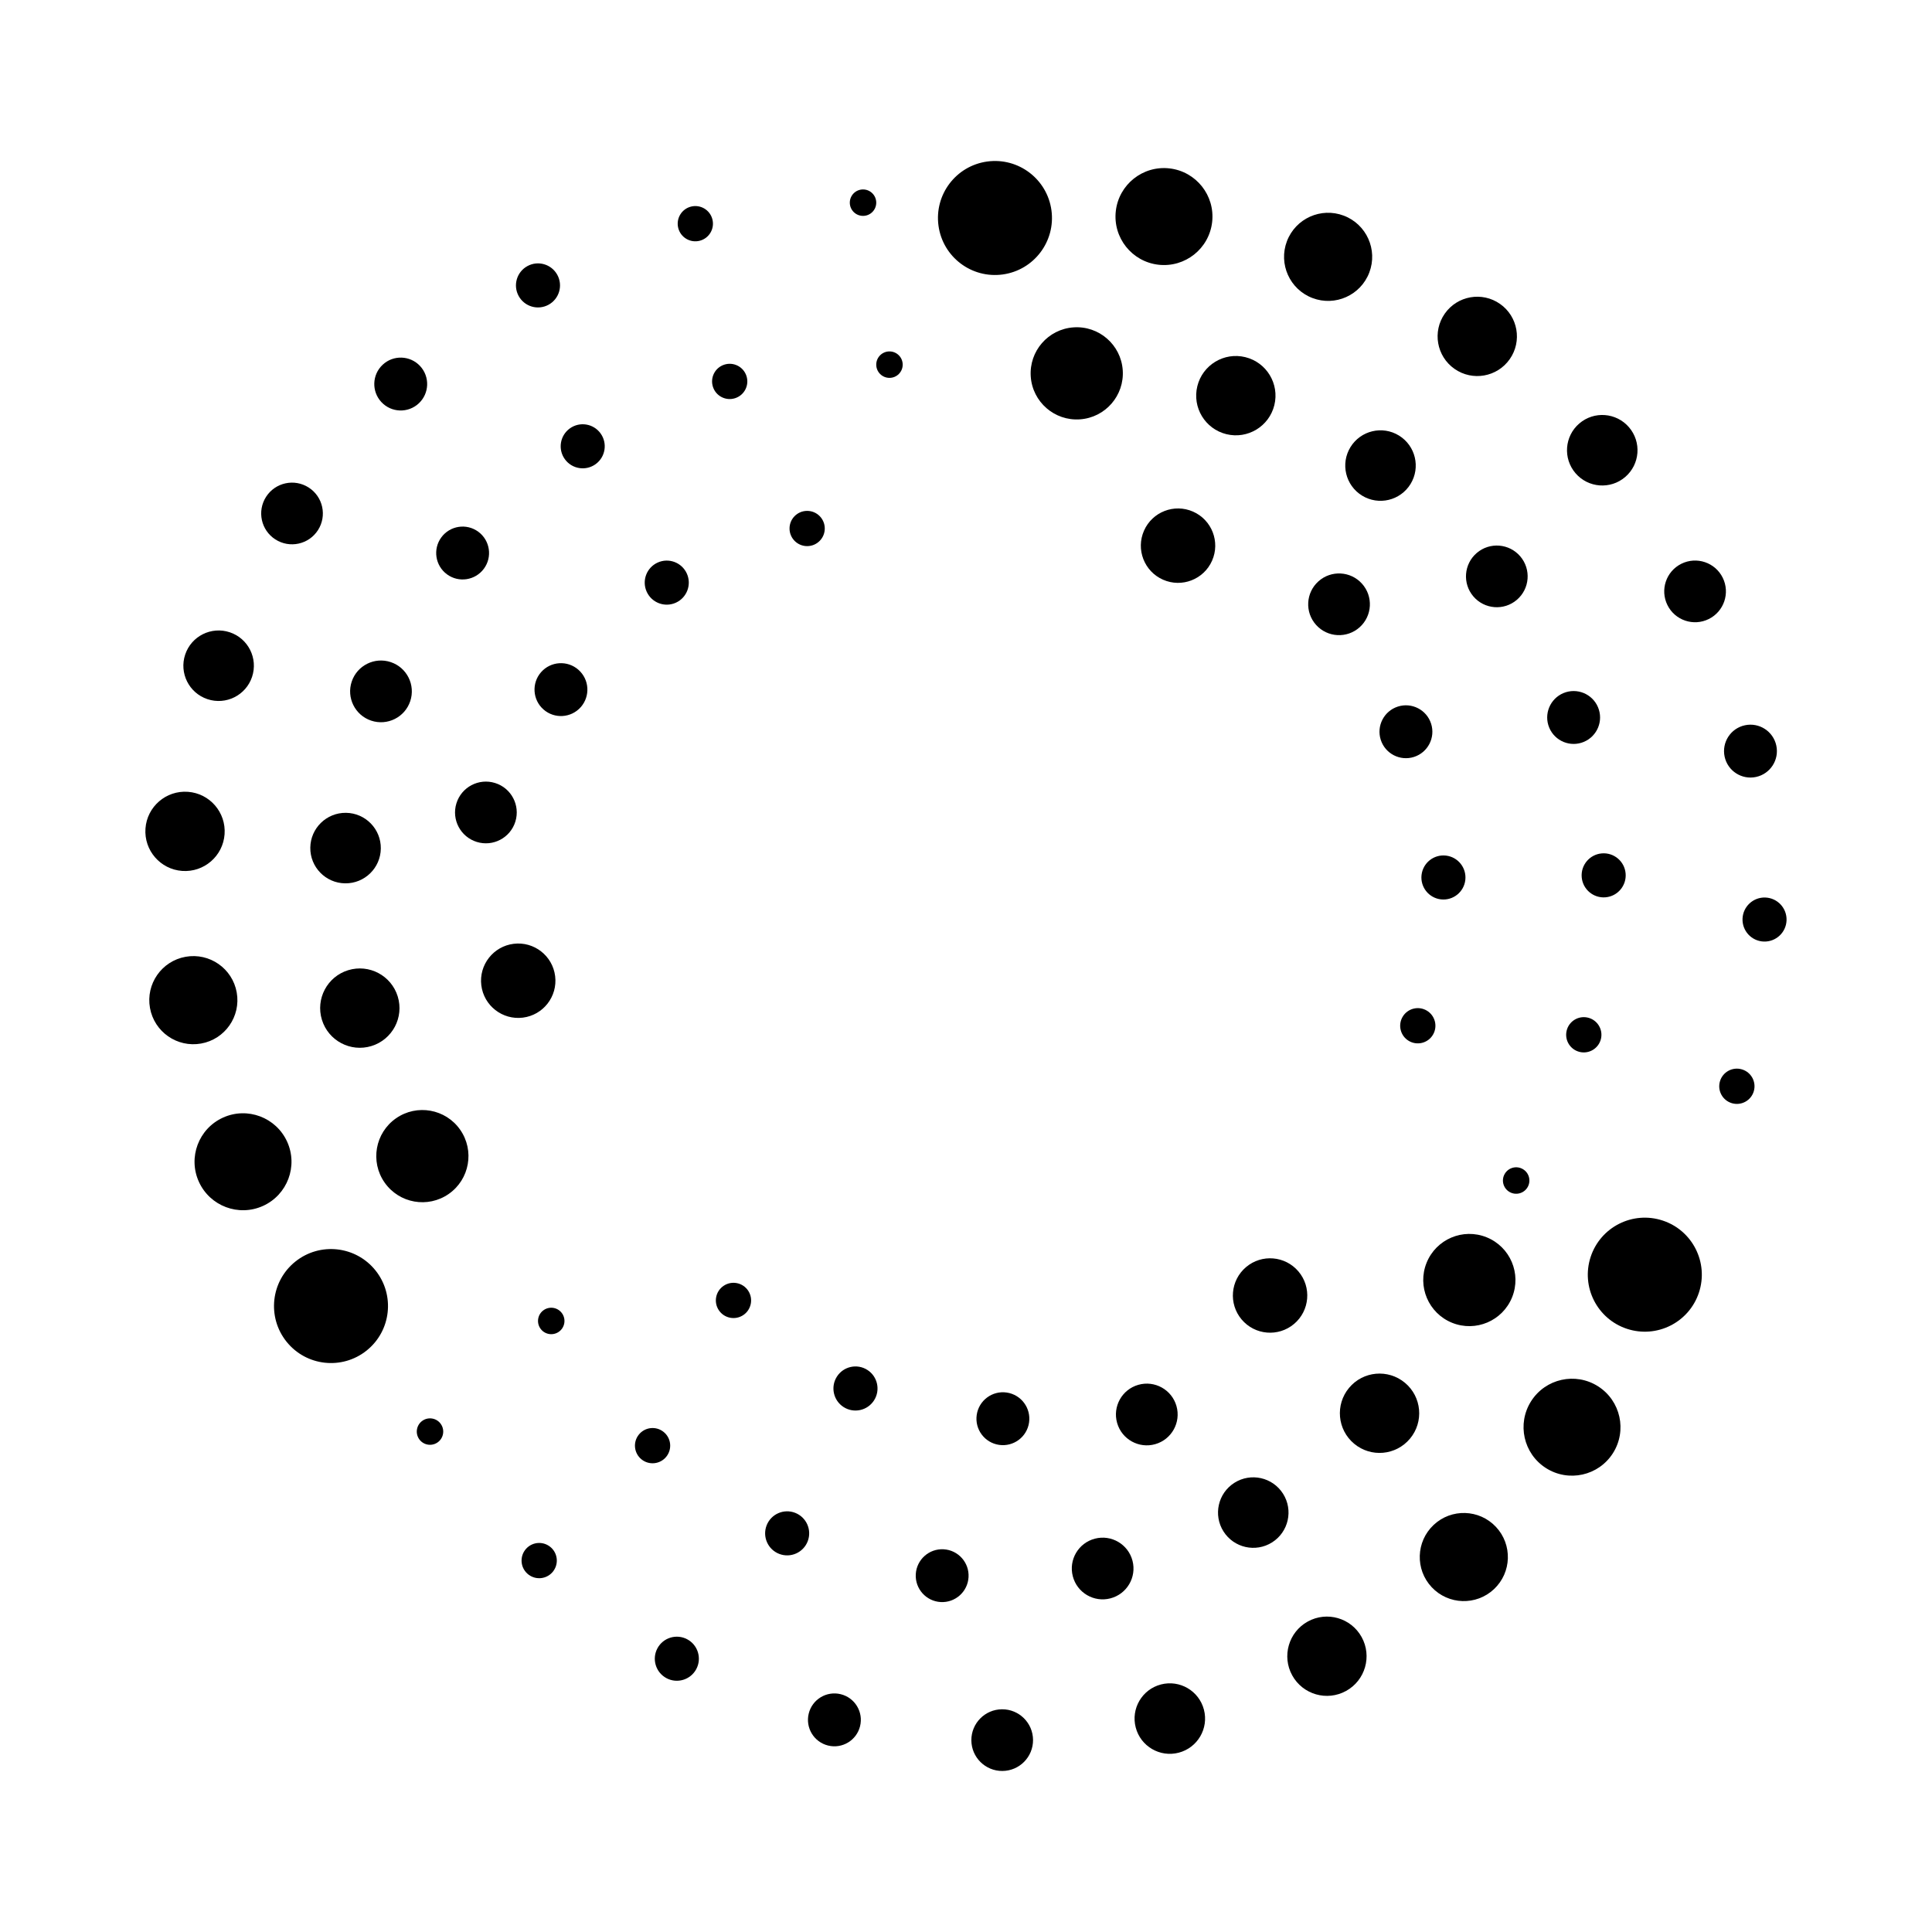 <?xml version="1.0" encoding="UTF-8"?>
<svg width="1200pt" height="1200pt" version="1.1" viewBox="0 0 1200 1200"
    xmlns="http://www.w3.org/2000/svg">
    <g>
        <path
            d="m226.3 793.01c0.984 2.859-0.535 5.977-3.394 6.961s-5.977-0.535-6.961-3.398c-0.984-2.859 0.535-5.977 3.398-6.961 2.859-0.98 5.977 0.539 6.957 3.398" />
        <path
            d="m273.95 884.68c2.488 3.793 1.426 8.883-2.367 11.367s-8.883 1.426-11.367-2.367c-2.484-3.793-1.426-8.883 2.367-11.367s8.883-1.426 11.367 2.367" />
        <path
            d="m349.25 815.96c2.492 3.793 1.438 8.883-2.356 11.375-3.789 2.488-8.883 1.434-11.371-2.356-2.492-3.793-1.438-8.883 2.356-11.375 3.789-2.488 8.883-1.434 11.371 2.356" />
        <path
            d="m464.73 801.71c3.316 5.055 1.91 11.844-3.144 15.164-5.051 3.316-11.84 1.91-15.16-3.141-3.32-5.055-1.914-11.844 3.141-15.164 5.055-3.32 11.844-1.914 15.164 3.141" />
        <path
            d="m538.71 850.87c6.379 4.062 8.254 12.527 4.191 18.902-4.062 6.379-12.523 8.258-18.902 4.195s-8.258-12.527-4.195-18.906c4.062-6.375 12.527-8.254 18.906-4.191" />
        <path
            d="m625.28 864.93c8.977 1.309 15.195 9.645 13.887 18.625-1.309 8.977-9.645 15.191-18.621 13.883-8.977-1.309-15.195-9.645-13.887-18.621s9.645-15.195 18.621-13.887" />
        <path
            d="m730.72 873.3c2.906 10.18-2.984 20.785-13.164 23.691-10.176 2.91-20.781-2.984-23.691-13.16-2.906-10.176 2.984-20.785 13.164-23.691 10.176-2.906 20.781 2.984 23.691 13.16" />
        <path
            d="m806.52 789.75c8.234 9.75 7.004 24.328-2.746 32.562s-24.328 7.004-32.562-2.746-7.004-24.328 2.746-32.562 24.332-7.004 32.562 2.746" />
        <path
            d="m412.2 889.41c4.703 3.797 5.438 10.688 1.641 15.387-3.801 4.703-10.691 5.438-15.391 1.641-4.703-3.801-5.438-10.691-1.641-15.391 3.801-4.703 10.691-5.438 15.391-1.637" />
        <path
            d="m493.84 939.63c7.047 2.715 10.559 10.633 7.844 17.684-2.719 7.051-10.637 10.562-17.688 7.844-7.047-2.719-10.559-10.637-7.844-17.688 2.719-7.047 10.637-10.559 17.688-7.84" />
        <path
            d="m586.13 962.29c9.051 0.516 15.969 8.273 15.449 17.324-0.516 9.047-8.27 15.965-17.32 15.449-9.051-0.516-15.969-8.27-15.453-17.32 0.52-9.051 8.273-15.969 17.324-15.453" />
        <path
            d="m703.42 969.42c2.656 10.242-3.492 20.699-13.734 23.355s-20.695-3.492-23.352-13.734c-2.66-10.242 3.488-20.695 13.73-23.352 10.242-2.66 20.699 3.488 23.355 13.73" />
        <path
            d="m796.92 927.77c6.473 10.211 3.438 23.738-6.773 30.211-10.215 6.473-23.742 3.438-30.211-6.773-6.473-10.215-3.441-23.742 6.773-30.211 10.211-6.473 23.738-3.441 30.211 6.773" />
        <path
            d="m872.63 858.87c10.453 8.711 11.863 24.25 3.148 34.699-8.715 10.453-24.25 11.863-34.703 3.148-10.449-8.711-11.859-24.25-3.144-34.699 8.711-10.453 24.246-11.863 34.699-3.148" />
        <path
            d="m923.36 768.5c14.664 5.922 21.75 22.613 15.828 37.277-5.926 14.664-22.613 21.75-37.277 15.824-14.664-5.922-21.75-22.613-15.828-37.277 5.926-14.664 22.613-21.75 37.277-15.824" />
        <path
            d="m342.29 961.23c4.461 4.078 4.769 11.004 0.688 15.469-4.082 4.461-11.008 4.766-15.469 0.684-4.461-4.082-4.769-11.008-0.688-15.469 4.082-4.461 11.008-4.766 15.469-0.684" />
        <path
            d="m426.86 1018.2c6.66 3.57 9.168 11.867 5.598 18.527-3.57 6.66-11.867 9.168-18.527 5.598-6.66-3.57-9.168-11.867-5.598-18.527 3.57-6.66 11.867-9.168 18.527-5.598" />
        <path
            d="m522.2 1052.3c8.805 2.176 14.18 11.078 12 19.879-2.176 8.805-11.078 14.18-19.879 12-8.805-2.176-14.18-11.074-12-19.879 2.176-8.805 11.078-14.176 19.879-12" />
        <path
            d="m641.64 1080.7c0.07 10.578-8.449 19.211-19.027 19.281-10.582 0.07-19.215-8.449-19.285-19.027-0.07-10.578 8.449-19.215 19.027-19.285 10.582-0.07 19.215 8.449 19.285 19.031" />
        <path
            d="m747.78 1061.9c3.062 11.699-3.941 23.66-15.641 26.723-11.699 3.059-23.664-3.945-26.723-15.645-3.062-11.699 3.941-23.664 15.641-26.723 11.699-3.059 23.664 3.945 26.723 15.645" />
        <path
            d="m845.73 1016.8c6.578 11.902 2.269 26.883-9.633 33.461-11.898 6.582-26.879 2.269-33.461-9.629-6.582-11.898-2.269-26.883 9.629-33.461 11.902-6.582 26.883-2.269 33.465 9.629" />
        <path
            d="m929.14 948.36c10.355 11.012 9.82 28.332-1.191 38.684-11.012 10.355-28.332 9.82-38.684-1.191-10.355-11.016-9.82-28.332 1.191-38.688 11.012-10.352 28.332-9.816 38.684 1.195" />
        <path
            d="m992.59 861.07c14.02 8.938 18.145 27.547 9.207 41.57-8.938 14.02-27.547 18.145-41.57 9.207-14.02-8.934-18.141-27.547-9.207-41.566 8.938-14.023 27.547-18.145 41.57-9.211" />
        <path
            d="m1032.7 758.1c18.574 6.117 28.668 26.133 22.551 44.703-6.113 18.574-26.129 28.668-44.703 22.551-18.57-6.113-28.668-26.129-22.551-44.703 6.117-18.57 26.133-28.668 44.703-22.551" />
        <path
            d="m1040.7 763.75c3.898 2.316 5.18 7.356 2.859 11.254-2.316 3.898-7.356 5.18-11.25 2.859-3.898-2.316-5.18-7.356-2.863-11.25 2.316-3.898 7.356-5.18 11.254-2.863" />
        <path
            d="m945.91 726.18c3.906 2.316 5.191 7.356 2.875 11.258-2.316 3.906-7.356 5.191-11.258 2.875-3.906-2.316-5.191-7.356-2.875-11.258 2.312-3.906 7.356-5.191 11.258-2.875" />
        <path
            d="m886.22 627.71c5.191 3.09 6.898 9.805 3.805 15-3.09 5.195-9.805 6.898-15 3.809-5.195-3.094-6.898-9.809-3.809-15.004 3.094-5.191 9.809-6.898 15.004-3.805" />
        <path
            d="m898.09 531.42c7.512 0.855 12.902 7.637 12.047 15.148-0.855 7.508-7.637 12.902-15.145 12.047-7.512-0.855-12.906-7.641-12.047-15.148 0.855-7.508 7.637-12.902 15.145-12.047" />
        <path
            d="m888.89 449.5c2.762 8.641-2 17.883-10.641 20.645-8.637 2.762-17.879-2.004-20.641-10.641-2.762-8.637 2-17.879 10.641-20.641 8.637-2.762 17.879 2 20.641 10.637" />
        <path
            d="m845.95 362.53c7.078 7.871 6.434 19.984-1.438 27.062-7.871 7.074-19.984 6.43-27.059-1.441-7.078-7.867-6.434-19.984 1.438-27.059 7.871-7.074 19.984-6.434 27.059 1.438" />
        <path
            d="m741.03 317.78c11.676 5.152 16.961 18.793 11.809 30.465-5.152 11.676-18.793 16.961-30.465 11.809-11.676-5.152-16.961-18.793-11.809-30.465 5.152-11.676 18.793-16.961 30.465-11.809" />
        <path
            d="m986.17 632.05c5.894 1.348 9.582 7.223 8.23 13.121-1.348 5.894-7.223 9.582-13.121 8.23-5.898-1.348-9.582-7.223-8.234-13.121 1.352-5.898 7.227-9.582 13.125-8.23" />
        <path
            d="m1009.7 542.52c0.648 7.531-4.93 14.164-12.461 14.812s-14.164-4.934-14.812-12.465c-0.648-7.531 4.934-14.16 12.465-14.809 7.531-0.648 14.16 4.93 14.809 12.461" />
        <path
            d="m992.56 439.3c3.504 8.367-0.438 17.988-8.805 21.492-8.363 3.504-17.984-0.438-21.488-8.801-3.504-8.367 0.438-17.988 8.801-21.492 8.367-3.504 17.988 0.438 21.492 8.801" />
        <path
            d="m944.25 345.55c6.879 8.039 5.941 20.129-2.098 27.008-8.035 6.879-20.129 5.938-27.008-2.098-6.875-8.039-5.938-20.129 2.102-27.008 8.035-6.879 20.129-5.938 27.004 2.098" />
        <path
            d="m868.93 270.53c10.297 6.336 13.508 19.82 7.168 30.117-6.336 10.297-19.82 13.508-30.117 7.172-10.297-6.34-13.508-19.824-7.172-30.121 6.34-10.297 19.824-13.508 30.121-7.168" />
        <path
            d="m773.48 221.83c13.211 3.246 21.289 16.586 18.043 29.797-3.242 13.211-16.582 21.289-29.793 18.043-13.211-3.246-21.289-16.586-18.047-29.797 3.246-13.211 16.586-21.289 29.797-18.043" />
        <path
            d="m697.35 229.89c1.109 15.777-10.781 29.465-26.559 30.574-15.777 1.113-29.465-10.777-30.574-26.555s10.777-29.465 26.555-30.574c15.777-1.113 29.469 10.777 30.578 26.555" />
        <path
            d="m1081.9 664.2c5.805 1.707 9.121 7.797 7.414 13.602-1.711 5.801-7.801 9.121-13.602 7.414-5.805-1.711-9.125-7.801-7.414-13.605 1.707-5.801 7.797-9.121 13.602-7.41" />
        <path
            d="m1096.5 557.47c7.551 0.285 13.441 6.637 13.156 14.188-0.281 7.551-6.633 13.438-14.184 13.156-7.551-0.285-13.441-6.637-13.156-14.188 0.285-7.547 6.637-13.438 14.184-13.156" />
        <path
            d="m1103.3 463.09c1.898 8.867-3.746 17.594-12.613 19.496-8.867 1.898-17.594-3.746-19.496-12.613-1.898-8.867 3.746-17.594 12.613-19.496 8.867-1.898 17.594 3.746 19.496 12.613" />
        <path
            d="m1070 358.81c4.703 9.477 0.836 20.973-8.645 25.676-9.477 4.703-20.973 0.836-25.676-8.645-4.703-9.477-0.832-20.973 8.645-25.676 9.477-4.703 20.973-0.832 25.676 8.645" />
        <path
            d="m1011.8 265.38c7.879 9.176 6.832 23-2.34 30.879-9.172 7.883-23 6.836-30.879-2.34-7.883-9.172-6.836-22.996 2.34-30.879 9.172-7.879 22.996-6.832 30.879 2.34" />
        <path
            d="m931.7 188.77c11.141 7.812 13.836 23.176 6.023 34.312-7.809 11.141-23.172 13.836-34.309 6.023-11.141-7.812-13.836-23.172-6.027-34.312 7.812-11.137 23.176-13.836 34.312-6.023" />
        <path
            d="m834.63 133.94c14.133 5.363 21.242 21.168 15.879 35.301-5.359 14.133-21.164 21.242-35.297 15.879-14.133-5.359-21.242-21.164-15.883-35.297 5.363-14.133 21.164-21.242 35.301-15.883" />
        <path
            d="m726.37 104.59c16.523 1.879 28.395 16.801 26.516 33.324-1.879 16.523-16.797 28.395-33.324 26.516-16.523-1.879-28.395-16.801-26.516-33.324 1.883-16.523 16.801-28.395 33.324-26.516" />
        <path
            d="m653.07 130.6c2.652 19.375-10.906 37.227-30.277 39.879-19.371 2.652-37.227-10.902-39.879-30.277-2.652-19.371 10.902-37.227 30.277-39.879 19.371-2.648 37.227 10.906 39.879 30.277" />
        <path
            d="m641.55 133.62c2.93 0.734 4.711 3.711 3.973 6.644-0.738 2.93-3.711 4.711-6.644 3.973-2.93-0.738-4.711-3.711-3.973-6.644 0.734-2.93 3.711-4.711 6.644-3.973" />
        <path
            d="m544.25 125.86c0.012 4.535-3.656 8.223-8.191 8.23-4.531 0.012-8.219-3.652-8.23-8.188-0.008-4.535 3.656-8.219 8.191-8.23 4.535-0.012 8.219 3.656 8.23 8.188" />
        <path
            d="m560.68 226.46c0.016 4.535-3.648 8.227-8.188 8.242-4.535 0.012-8.223-3.652-8.238-8.188-0.016-4.535 3.648-8.227 8.188-8.238 4.535-0.016 8.223 3.648 8.238 8.184" />
        <path
            d="m512.28 328.23c0.016 6.047-4.867 10.961-10.914 10.977-6.043 0.02-10.957-4.867-10.973-10.91-0.02-6.047 4.867-10.961 10.91-10.977 6.047-0.02 10.961 4.867 10.977 10.91" />
        <path
            d="m426.6 356.23c3.117 6.887 0.07 14.996-6.816 18.117-6.883 3.121-14.992 0.07-18.113-6.812-3.121-6.887-0.07-14.996 6.812-18.117s14.996-0.07 18.117 6.812" />
        <path
            d="m359.27 416.01c6.809 5.992 7.465 16.367 1.473 23.176-5.996 6.805-16.371 7.461-23.176 1.469-6.805-5.992-7.465-16.371-1.473-23.176 5.996-6.805 16.371-7.465 23.176-1.469" />
        <path
            d="m307.45 486.32c10.113 3.121 15.781 13.852 12.66 23.965-3.125 10.113-13.852 15.781-23.965 12.656-10.113-3.121-15.781-13.852-12.66-23.965 3.125-10.109 13.852-15.777 23.965-12.656" />
        <path
            d="m344.81 606.3c1.57 12.664-7.422 24.203-20.086 25.773-12.664 1.57-24.203-7.422-25.773-20.086-1.566-12.664 7.426-24.203 20.09-25.773 12.66-1.57 24.199 7.426 25.77 20.086" />
        <path
            d="m463.64 233.53c1.867 5.75-1.277 11.922-7.027 13.789-5.75 1.871-11.926-1.277-13.793-7.027-1.867-5.75 1.281-11.926 7.031-13.793 5.746-1.867 11.922 1.281 13.789 7.031" />
        <path
            d="m373.03 269.2c4.422 6.129 3.035 14.68-3.094 19.102-6.125 4.418-14.68 3.035-19.098-3.094-4.422-6.129-3.035-14.684 3.09-19.102 6.129-4.422 14.684-3.035 19.102 3.094" />
        <path
            d="m297.08 330.27c7.301 5.379 8.863 15.656 3.484 22.957-5.375 7.301-15.652 8.863-22.953 3.488-7.305-5.379-8.863-15.656-3.488-22.957 5.379-7.301 15.656-8.863 22.957-3.488" />
        <path
            d="m242.73 411.26c10.031 3.367 15.438 14.23 12.07 24.266-3.367 10.031-14.23 15.438-24.266 12.07-10.031-3.367-15.438-14.23-12.07-24.266 3.367-10.031 14.23-15.438 24.266-12.07" />
        <path
            d="m214.91 504.86c12.094 0.156 21.773 10.082 21.621 22.18-0.152 12.094-10.082 21.773-22.176 21.617-12.094-0.152-21.773-10.082-21.621-22.176 0.156-12.094 10.082-21.773 22.176-21.621" />
        <path
            d="m247.04 618.92c4 13.008-3.305 26.789-16.309 30.785-13.008 4-26.793-3.305-30.789-16.309-3.996-13.008 3.305-26.789 16.312-30.789 13.004-3.996 26.789 3.309 30.785 16.312" />
        <path
            d="m285.82 701.7c9.051 12.969 5.875 30.816-7.09 39.867-12.969 9.051-30.816 5.875-39.867-7.09-9.051-12.969-5.875-30.816 7.09-39.867 12.969-9.051 30.816-5.875 39.867 7.09" />
        <path
            d="m442.48 136.21c1.508 5.856-2.019 11.82-7.875 13.328-5.856 1.504-11.82-2.019-13.328-7.875-1.504-5.856 2.019-11.824 7.875-13.328 5.856-1.508 11.824 2.019 13.328 7.875" />
        <path
            d="m346.15 170.7c3.633 6.625 1.207 14.941-5.422 18.574-6.625 3.633-14.941 1.207-18.574-5.418-3.633-6.625-1.207-14.941 5.418-18.574 6.625-3.637 14.941-1.211 18.578 5.418" />
        <path
            d="m260.91 227.34c6.184 6.633 5.82 17.027-0.812 23.211-6.637 6.188-17.027 5.82-23.211-0.812-6.188-6.633-5.824-17.027 0.812-23.211 6.633-6.188 17.023-5.82 23.211 0.812" />
        <path
            d="m191.73 302.81c8.902 5.715 11.484 17.562 5.769 26.461-5.719 8.902-17.566 11.484-26.465 5.769-8.902-5.715-11.484-17.562-5.769-26.465 5.715-8.898 17.562-11.48 26.465-5.766" />
        <path
            d="m142.72 392.72c11.469 3.824 17.668 16.223 13.844 27.695-3.824 11.473-16.223 17.672-27.695 13.848-11.473-3.824-17.672-16.227-13.848-27.695 3.828-11.473 16.227-17.672 27.699-13.848" />
        <path
            d="m116.71 491.81c13.566 0.984 23.77 12.781 22.781 26.352-0.984 13.57-12.781 23.77-26.352 22.785-13.57-0.984-23.77-12.785-22.785-26.352 0.984-13.57 12.785-23.773 26.355-22.785" />
        <path
            d="m147.03 616.41c2.66 14.879-7.25 29.098-22.129 31.754-14.883 2.66-29.098-7.25-31.754-22.129-2.66-14.883 7.25-29.098 22.129-31.758 14.883-2.656 29.098 7.254 31.754 22.133" />
        <path
            d="m178.36 709.15c6.867 15.141 0.164 32.984-14.977 39.855-15.141 6.867-32.984 0.164-39.855-14.977s-0.164-32.984 14.977-39.855 32.984-0.164 39.855 14.977" />
        <path
            d="m233.23 789.09c12.219 15.266 9.746 37.543-5.516 49.758-15.262 12.219-37.543 9.75-49.758-5.516-12.219-15.262-9.75-37.539 5.516-49.758 15.262-12.215 37.539-9.746 49.758 5.516" />
    </g>
</svg>